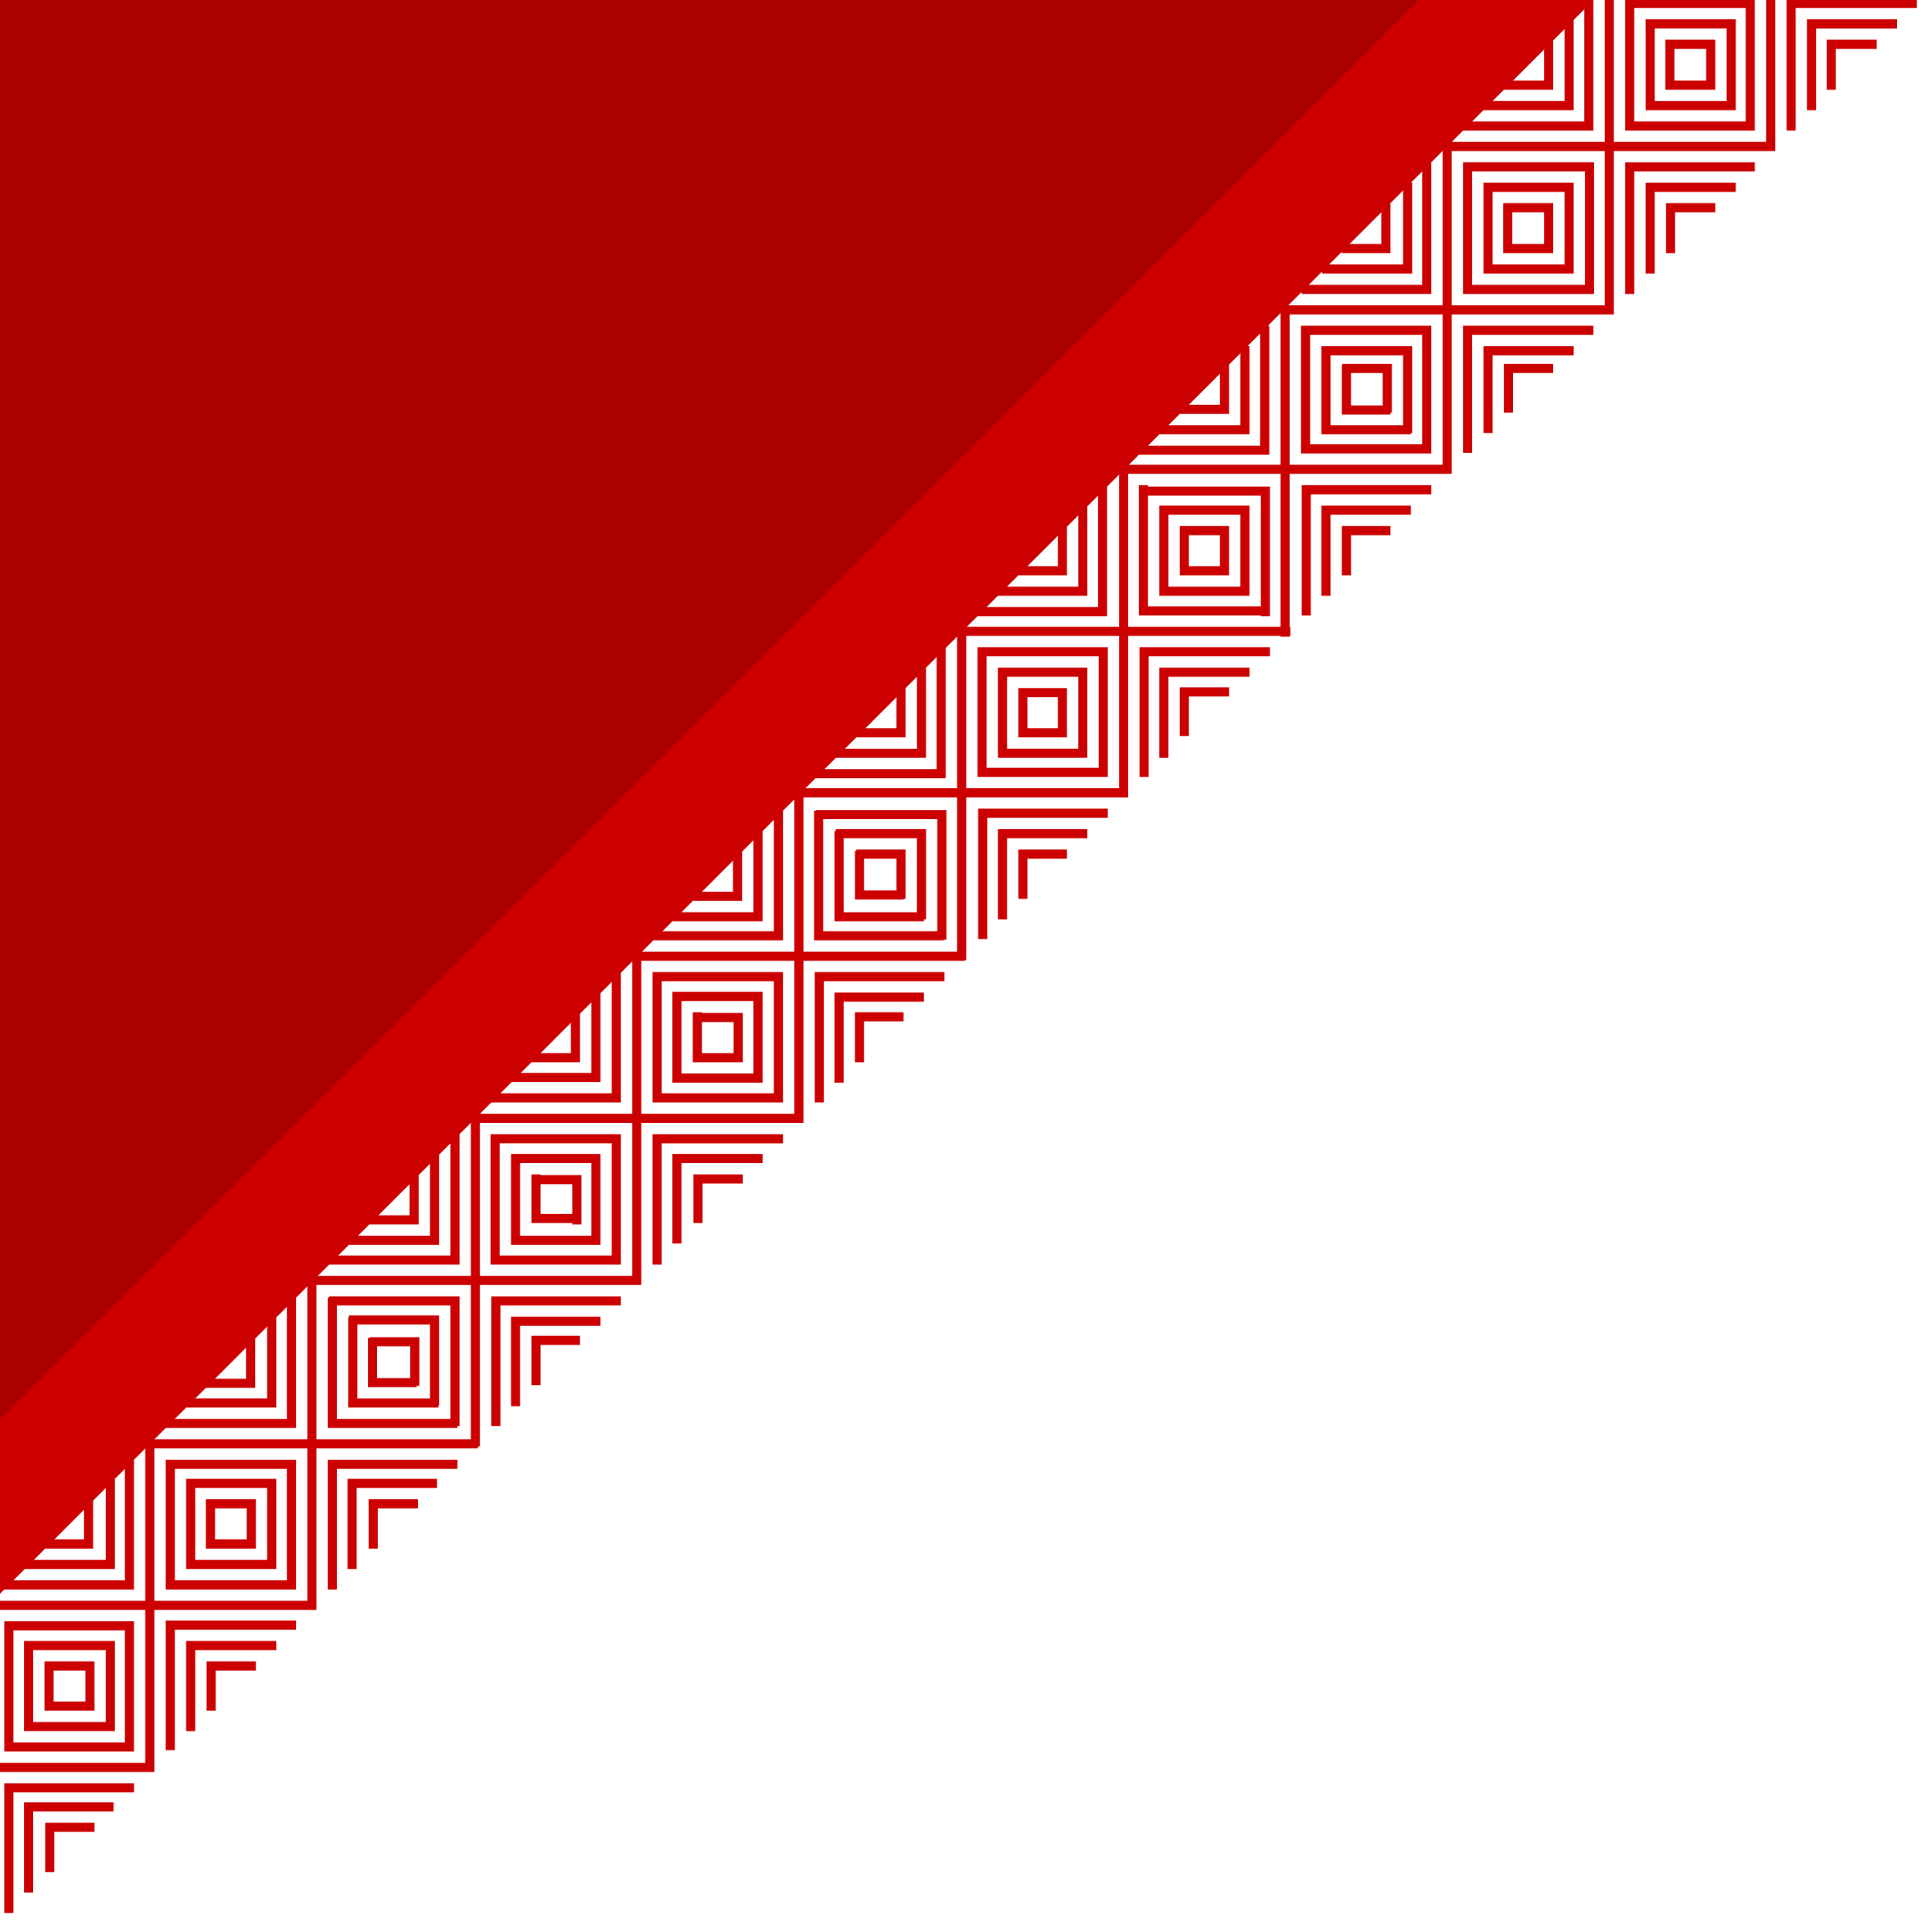 <svg xmlns="http://www.w3.org/2000/svg" xmlns:xlink="http://www.w3.org/1999/xlink" viewBox="0 659.72 132 132.28" xml:space="preserve">
<path id="path4380" fill="#AA0000" d="M98.168,659.394H-0.606v98.788L98.168,659.394z"/>
<path id="path4384" fill="#CC0000" d="M109.433,659.394H97.449l-98.055,98.094v11.945L109.433,659.394z"/>
<path id="t-pattern" fill="none" stroke="#CC0000" stroke-width="0.625" stroke-linecap="square" stroke-miterlimit="10" d="
	M128.177,662.751h-2.798v2.798 M129.575,661.353h-5.548v5.595 M130.928,659.953h-8.3v8.393 M117.126,665.549v-2.798h-2.751
	 M118.525,666.947v-5.595h-5.549 M119.83,668.346v-8.393h-8.252 M121.229,659.487v10.258 M117.126,673.941h-2.751v2.798
	 M118.525,672.543h-5.549v5.595 M119.83,671.144h-8.252v8.393 M103.277,665.549h2.752v-2.798 M101.879,666.947h5.549v-5.595
	 M100.48,668.346h8.299v-8.393 M106.029,676.739v-2.798h-2.752 M107.428,678.138v-5.595h-5.549 M108.826,679.536v-8.393h-8.252
	 M114.328,662.751v2.798h2.705 M112.977,661.353v5.595h5.549 M111.578,659.953v8.393h8.252 M110.179,659.487v21.448 M99.082,669.745
	h22.147 M106.029,684.945h-2.752v2.704 M107.428,683.733h-5.549v5.315 M108.779,682.334h-8.299v8.066 M92.181,676.739h2.704v-2.798
	 M90.828,678.138h5.549v-5.595 M89.43,679.536h8.253v-8.393 M94.979,687.649v-2.704h-2.751 M96.377,689.049v-5.315h-5.549
	 M97.683,690.447v-8.113H89.43 M103.231,673.941v2.798h2.751 M101.879,672.543v5.595h5.549 M100.48,671.144v8.393h8.299
	 M99.082,669.745v22.101 M88.031,680.936h22.147 M94.885,696.042h-2.704v2.751 M96.284,694.644h-5.502v5.549 M97.683,693.245H89.43
	v8.299 M81.084,687.743h2.75v-2.751 M79.686,689.142h5.548v-5.408 M78.286,690.54h8.3v-8.206 M83.834,698.793v-2.751h-2.75
	 M85.233,700.192v-5.549h-5.548 M86.633,701.591v-8.253h-8.301 M92.181,684.992v2.797h2.704 M90.782,683.733v5.408h5.502
	 M89.383,682.334v8.113h8.254 M87.984,680.936v22.055 M76.934,691.846h22.148 M83.834,707.093h-2.75v2.704 M85.233,705.741h-5.548
	v5.548 M86.633,704.342h-8.301v8.253 M70.033,698.793h2.705v-2.751 M68.635,700.192h5.502v-5.549 M67.236,701.591h8.252v-8.253
	 M72.738,709.891v-2.751h-2.705 M74.137,711.289v-5.548h-5.502 M81.084,696.042v2.751h2.75 M79.686,694.644v5.549h5.548
	 M78.286,693.245v8.299h8.3 M58.936,709.891h2.751v-2.751 M57.537,711.289h5.549v-5.548 M56.139,712.688h8.299v-8.3 M61.687,720.941
	v-2.751h-2.751 M63.086,722.34v-5.549h-5.549 M64.485,723.738v-8.253h-8.3 M70.033,707.14v2.751h2.705 M68.635,705.741v5.548h5.502
	 M67.236,704.342v8.253h8.299v-8.253h-8.253 M65.837,702.99v22.147 M54.786,713.994h22.147 M61.547,729.334h-2.705v2.798
	 M62.946,727.981h-5.502v5.549 M64.345,726.583h-8.253v8.3 M47.746,721.081h2.751v-2.751 M46.347,722.479h5.549v-5.549
	 M44.995,723.785h8.3v-8.253 M50.543,732.132v-2.751h-2.751 M51.896,733.483v-5.549h-5.549 M53.294,734.883v-8.3h-8.3
	 M58.843,718.283v2.704h2.705 M57.444,716.931v5.549h5.502 M56.045,715.532v8.253h8.253 M54.693,714.134v22.147 M43.596,725.184
	h22.148 M50.543,740.431h-2.751v2.705 M51.896,739.032h-5.549v5.502 M53.294,737.68h-8.3v8.3 M36.695,732.132h2.704v-2.751
	 M35.296,733.483h5.502v-5.549 M33.944,734.883h8.253v-8.3 M39.493,743.229v-2.751h-2.751 M40.798,744.534v-5.502h-5.502
	 M42.197,745.979v-8.3h-8.253 M47.746,729.334v2.798h2.751 M46.347,727.981v5.549h5.549 M44.995,726.583v8.3h8.3 M43.596,725.184
	v22.194 M32.545,736.281h22.147 M39.399,751.481h-2.704v2.751 M40.798,750.176h-5.502v5.502 M42.197,748.777h-8.253v8.253
	 M25.598,743.229h2.751v-2.751 M24.199,744.627h5.548v-5.548 M22.847,745.979h8.299v-8.3 M28.396,754.279v-2.705h-2.751
	 M29.748,755.631v-5.548h-5.548 M31.146,757.03v-8.253h-8.299 M36.695,740.431v2.705h2.704 M35.296,739.079v5.548h5.502
	 M33.897,737.68v8.3h8.253 M32.545,736.281v22.147 M21.448,747.378h22.147 M28.302,762.672h-2.751v2.751 M29.608,761.273h-5.502
	v5.548 M31.007,759.968h-8.253v8.253 M14.408,754.419h2.751v-2.751 M13.056,755.771h5.548v-5.549 M11.657,757.17h8.299v-8.3
	 M17.205,765.423v-2.751h-2.751 M18.604,766.821v-5.548h-5.548 M19.956,768.221v-8.253h-8.299 M25.505,751.621v2.751h2.704
	 M24.153,750.223v5.549h5.548 M22.754,748.87v8.3h8.253 M21.355,747.472v22.147 M10.258,758.568h22.148 M17.205,773.769h-2.751
	v2.751 M18.604,772.37h-5.548v5.549 M19.956,770.972h-8.299v8.253 M3.357,765.423h2.705v-2.751 M2.005,766.821h5.549v-5.548
	 M0.606,768.221h8.253v-8.253 M6.155,776.52v-2.751H3.404 M7.554,777.919v-5.549H2.005 M8.859,779.317v-8.3H0.606 M14.408,762.672
	v2.751h2.751 M13.056,761.273v5.548h5.548 M11.657,759.968v8.253h8.299 M10.258,758.568v22.148 M-0.792,769.619h22.147
	 M6.155,784.819H3.404v2.751 M7.46,783.421H1.958v5.549 M8.859,782.115H0.606v8.253 M3.357,773.769v2.751h2.705 M1.958,772.37v5.549
	H7.46 M0.606,771.018v8.3h8.253 M-0.792,769.619v22.147 M-0.792,780.717h11.05 M76.934,691.846v22.147 M65.883,702.943h22.148
	 M72.738,718.19h-2.705v2.751 M74.137,716.791h-5.502v5.549 M75.535,715.393h-8.253v8.3"/>
</svg>

